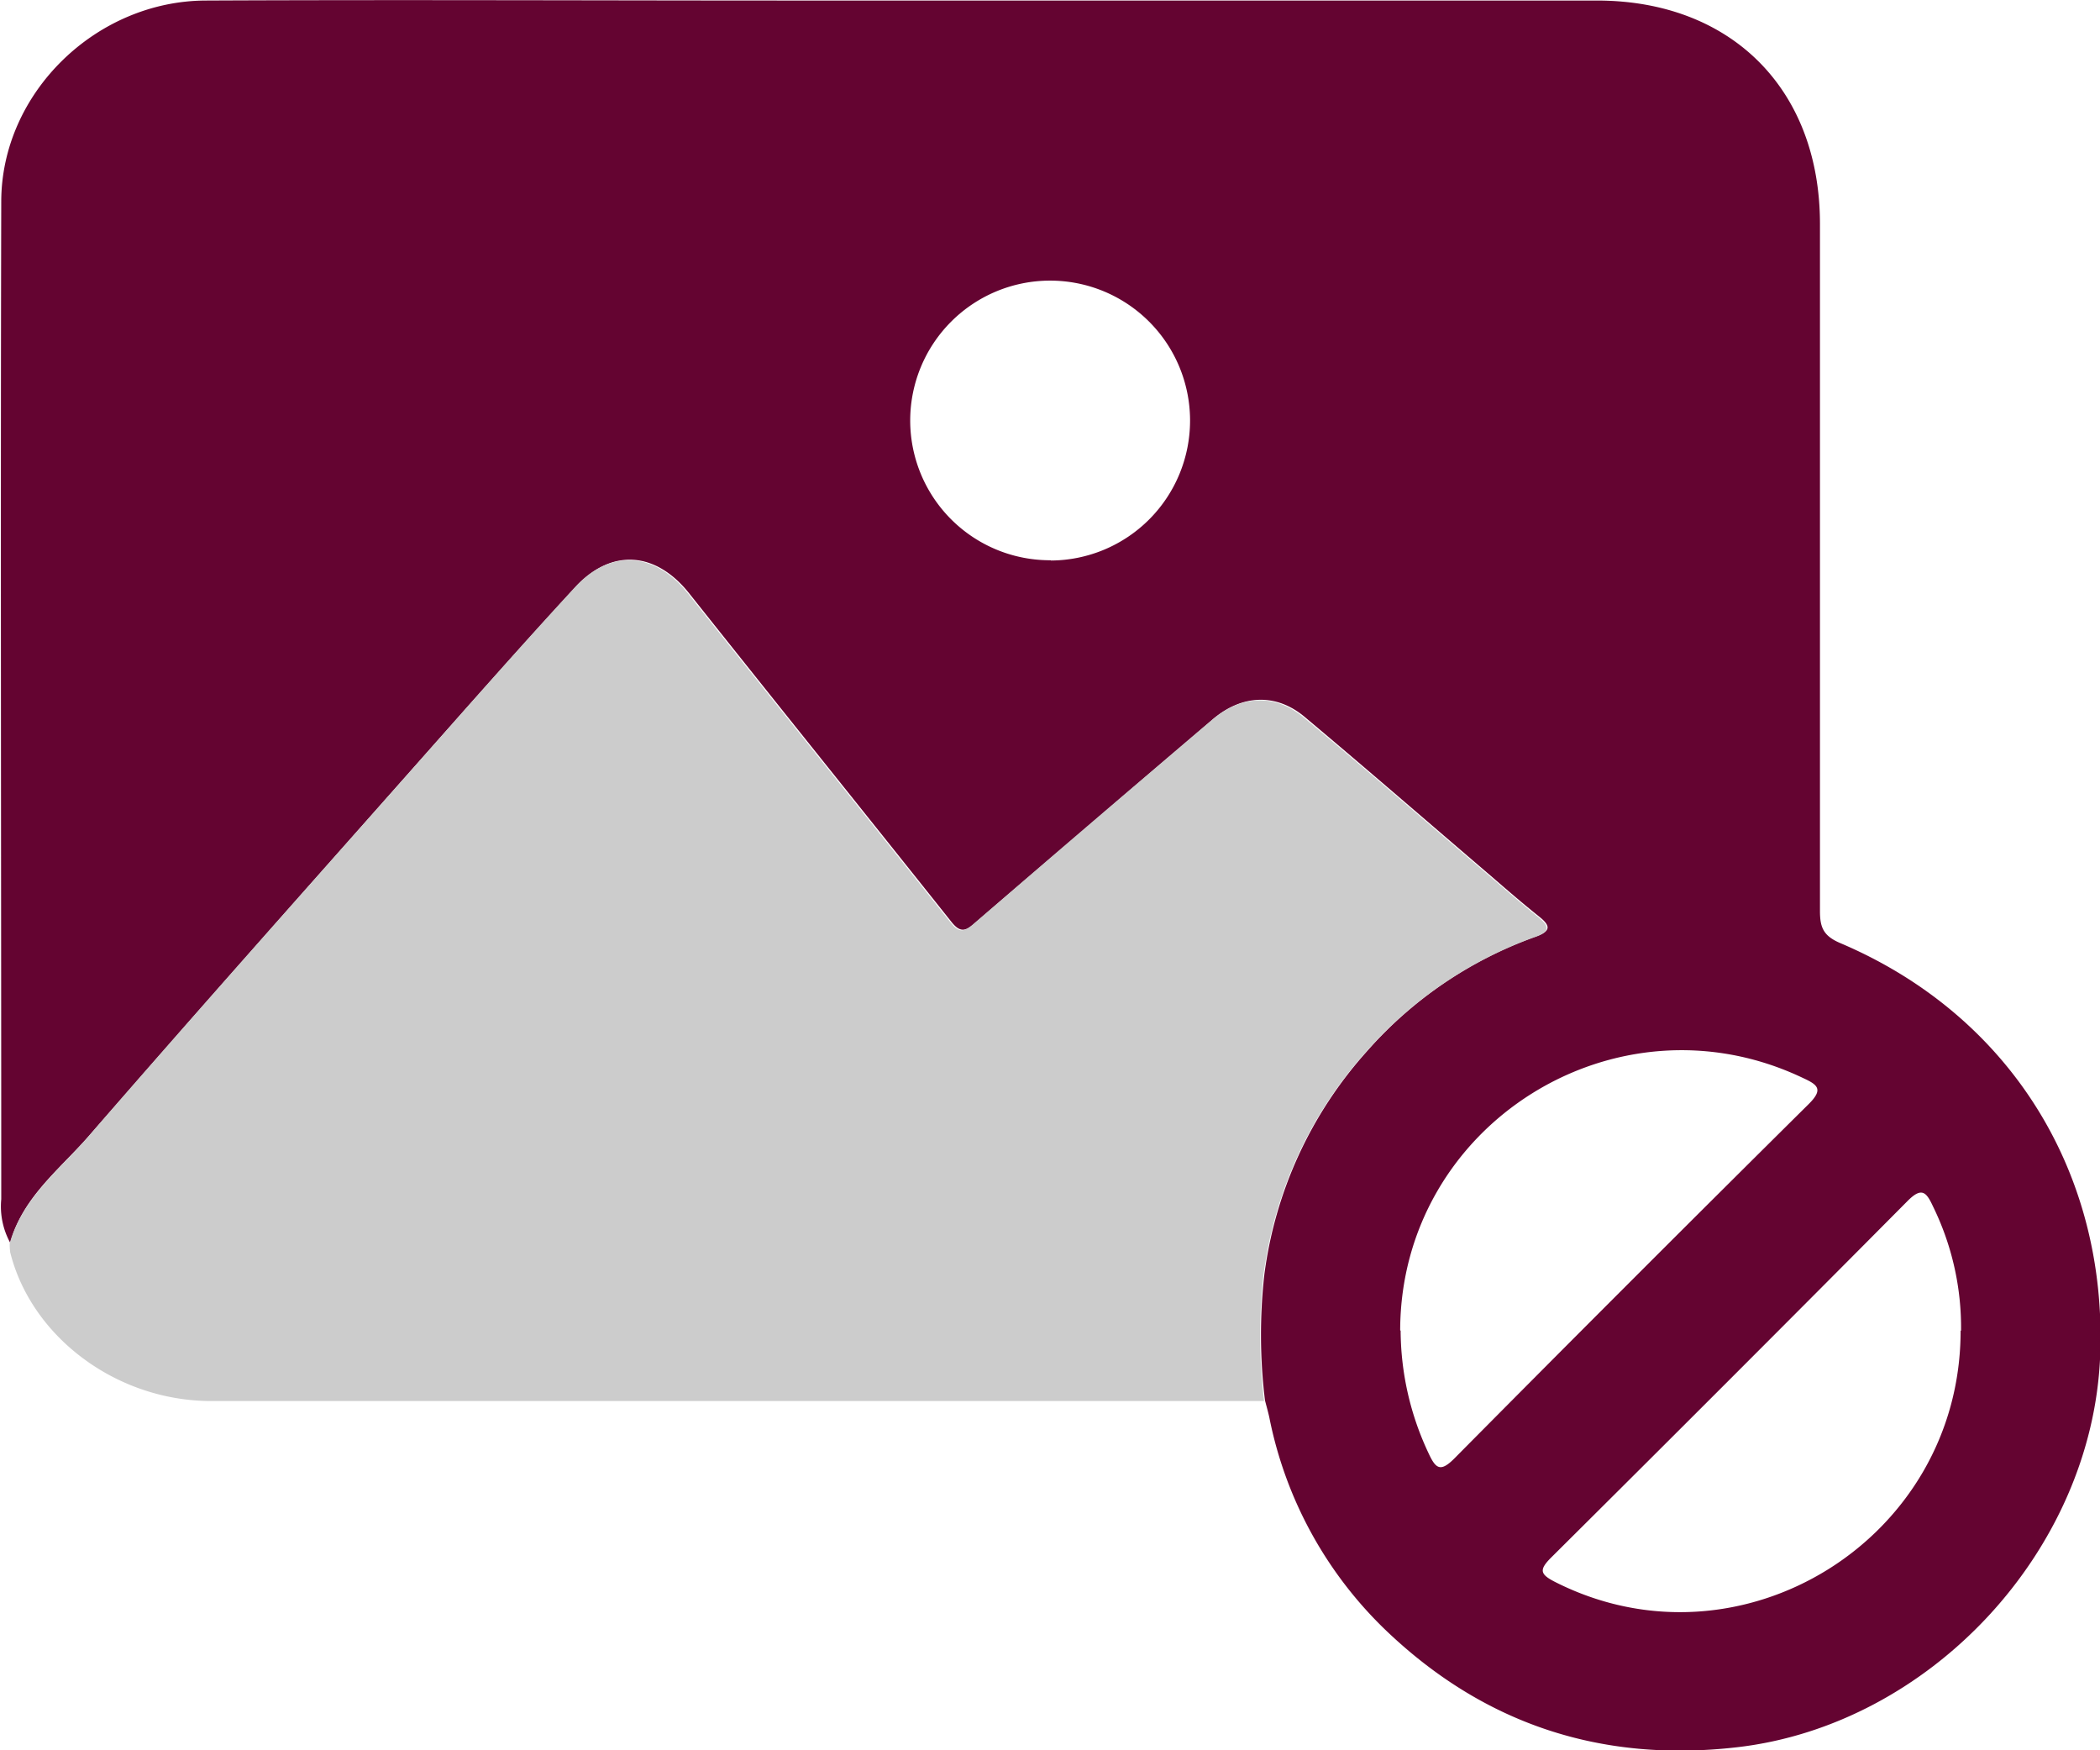 <svg id="Capa_1" data-name="Capa 1" xmlns="http://www.w3.org/2000/svg" viewBox="0 0 234.27 195.21"><defs><style>.cls-1{fill:#640431;}.cls-2{fill:#ccc;}</style></defs><path class="cls-1" d="M9,168.93a8.43,8.43,0,0,1-1-4.86c0-37.09-.09-74.18,0-111.26C8,40.69,18.55,30.42,30.8,30.37c21.88-.1,43.76,0,65.63,0H186c15,0,24.89,9.89,24.89,24.92q0,38.31,0,76.62c0,1.82.36,2.78,2.26,3.59,18.86,8,29.8,25.49,29,46-.85,21.79-19,41.24-40.54,43.7-15.1,1.73-28.17-2.57-39.1-13a45.06,45.06,0,0,1-13.05-23.8c-.14-.64-.32-1.26-.48-1.88a60.19,60.19,0,0,1-.07-14.07,46.11,46.11,0,0,1,11.4-24.83,45.46,45.46,0,0,1,18.94-12.87c1.76-.63,1.49-1.27.27-2.24-1.84-1.47-3.61-3-5.4-4.55-6.9-5.9-13.77-11.86-20.73-17.7-3.2-2.67-7-2.47-10.21.26q-13.32,11.38-26.62,22.79c-1,.89-1.6,1-2.51-.11-9.75-12.25-19.57-24.45-29.31-36.71-3.68-4.63-8.62-5.09-12.64-.74-6,6.5-11.86,13.13-17.73,19.75-12.26,13.85-24.56,27.68-36.7,41.64C14.42,160.8,10.36,163.92,9,168.93Zm217.63,9.8a30.75,30.75,0,0,0-3.15-13.9c-.74-1.6-1.27-2.12-2.82-.56Q200.86,184.21,180.94,204c-1.44,1.43-1.28,1.91.46,2.79C202.05,217.2,226.6,202,226.58,178.73Zm-62.52,0a32.33,32.33,0,0,0,3.11,13.66c.79,1.7,1.3,2.2,2.91.57q19.65-19.83,39.49-39.49c1.7-1.68,1-2.17-.62-2.92C188.18,140.62,164.1,155.74,164.06,178.7Zm-39-85.9A15.61,15.61,0,1,0,109.4,77.18,15.59,15.59,0,0,0,125.06,92.8Z" transform="translate(-7.86 -30.31)"/><path class="cls-2" d="M8.94,169c1.41-5,5.48-8.14,8.67-11.81,12.14-14,24.44-27.79,36.71-41.63C60.18,108.94,66,102.31,72,95.81c4-4.35,9-3.89,12.65.75,9.74,12.26,19.55,24.45,29.3,36.7.91,1.14,1.48,1,2.51.11q13.27-11.45,26.63-22.78c3.2-2.73,7-2.94,10.2-.26,7,5.83,13.83,11.79,20.74,17.69,1.78,1.53,3.55,3.08,5.39,4.55,1.22,1,1.49,1.62-.27,2.24a45.55,45.55,0,0,0-18.94,12.87,46.18,46.18,0,0,0-11.4,24.84,60.1,60.1,0,0,0,.07,14.06q-58.74,0-117.48,0C20.85,186.57,11.36,179.43,9,170A7.61,7.61,0,0,1,8.94,169Z" transform="translate(-7.86 -30.31)"/></svg>